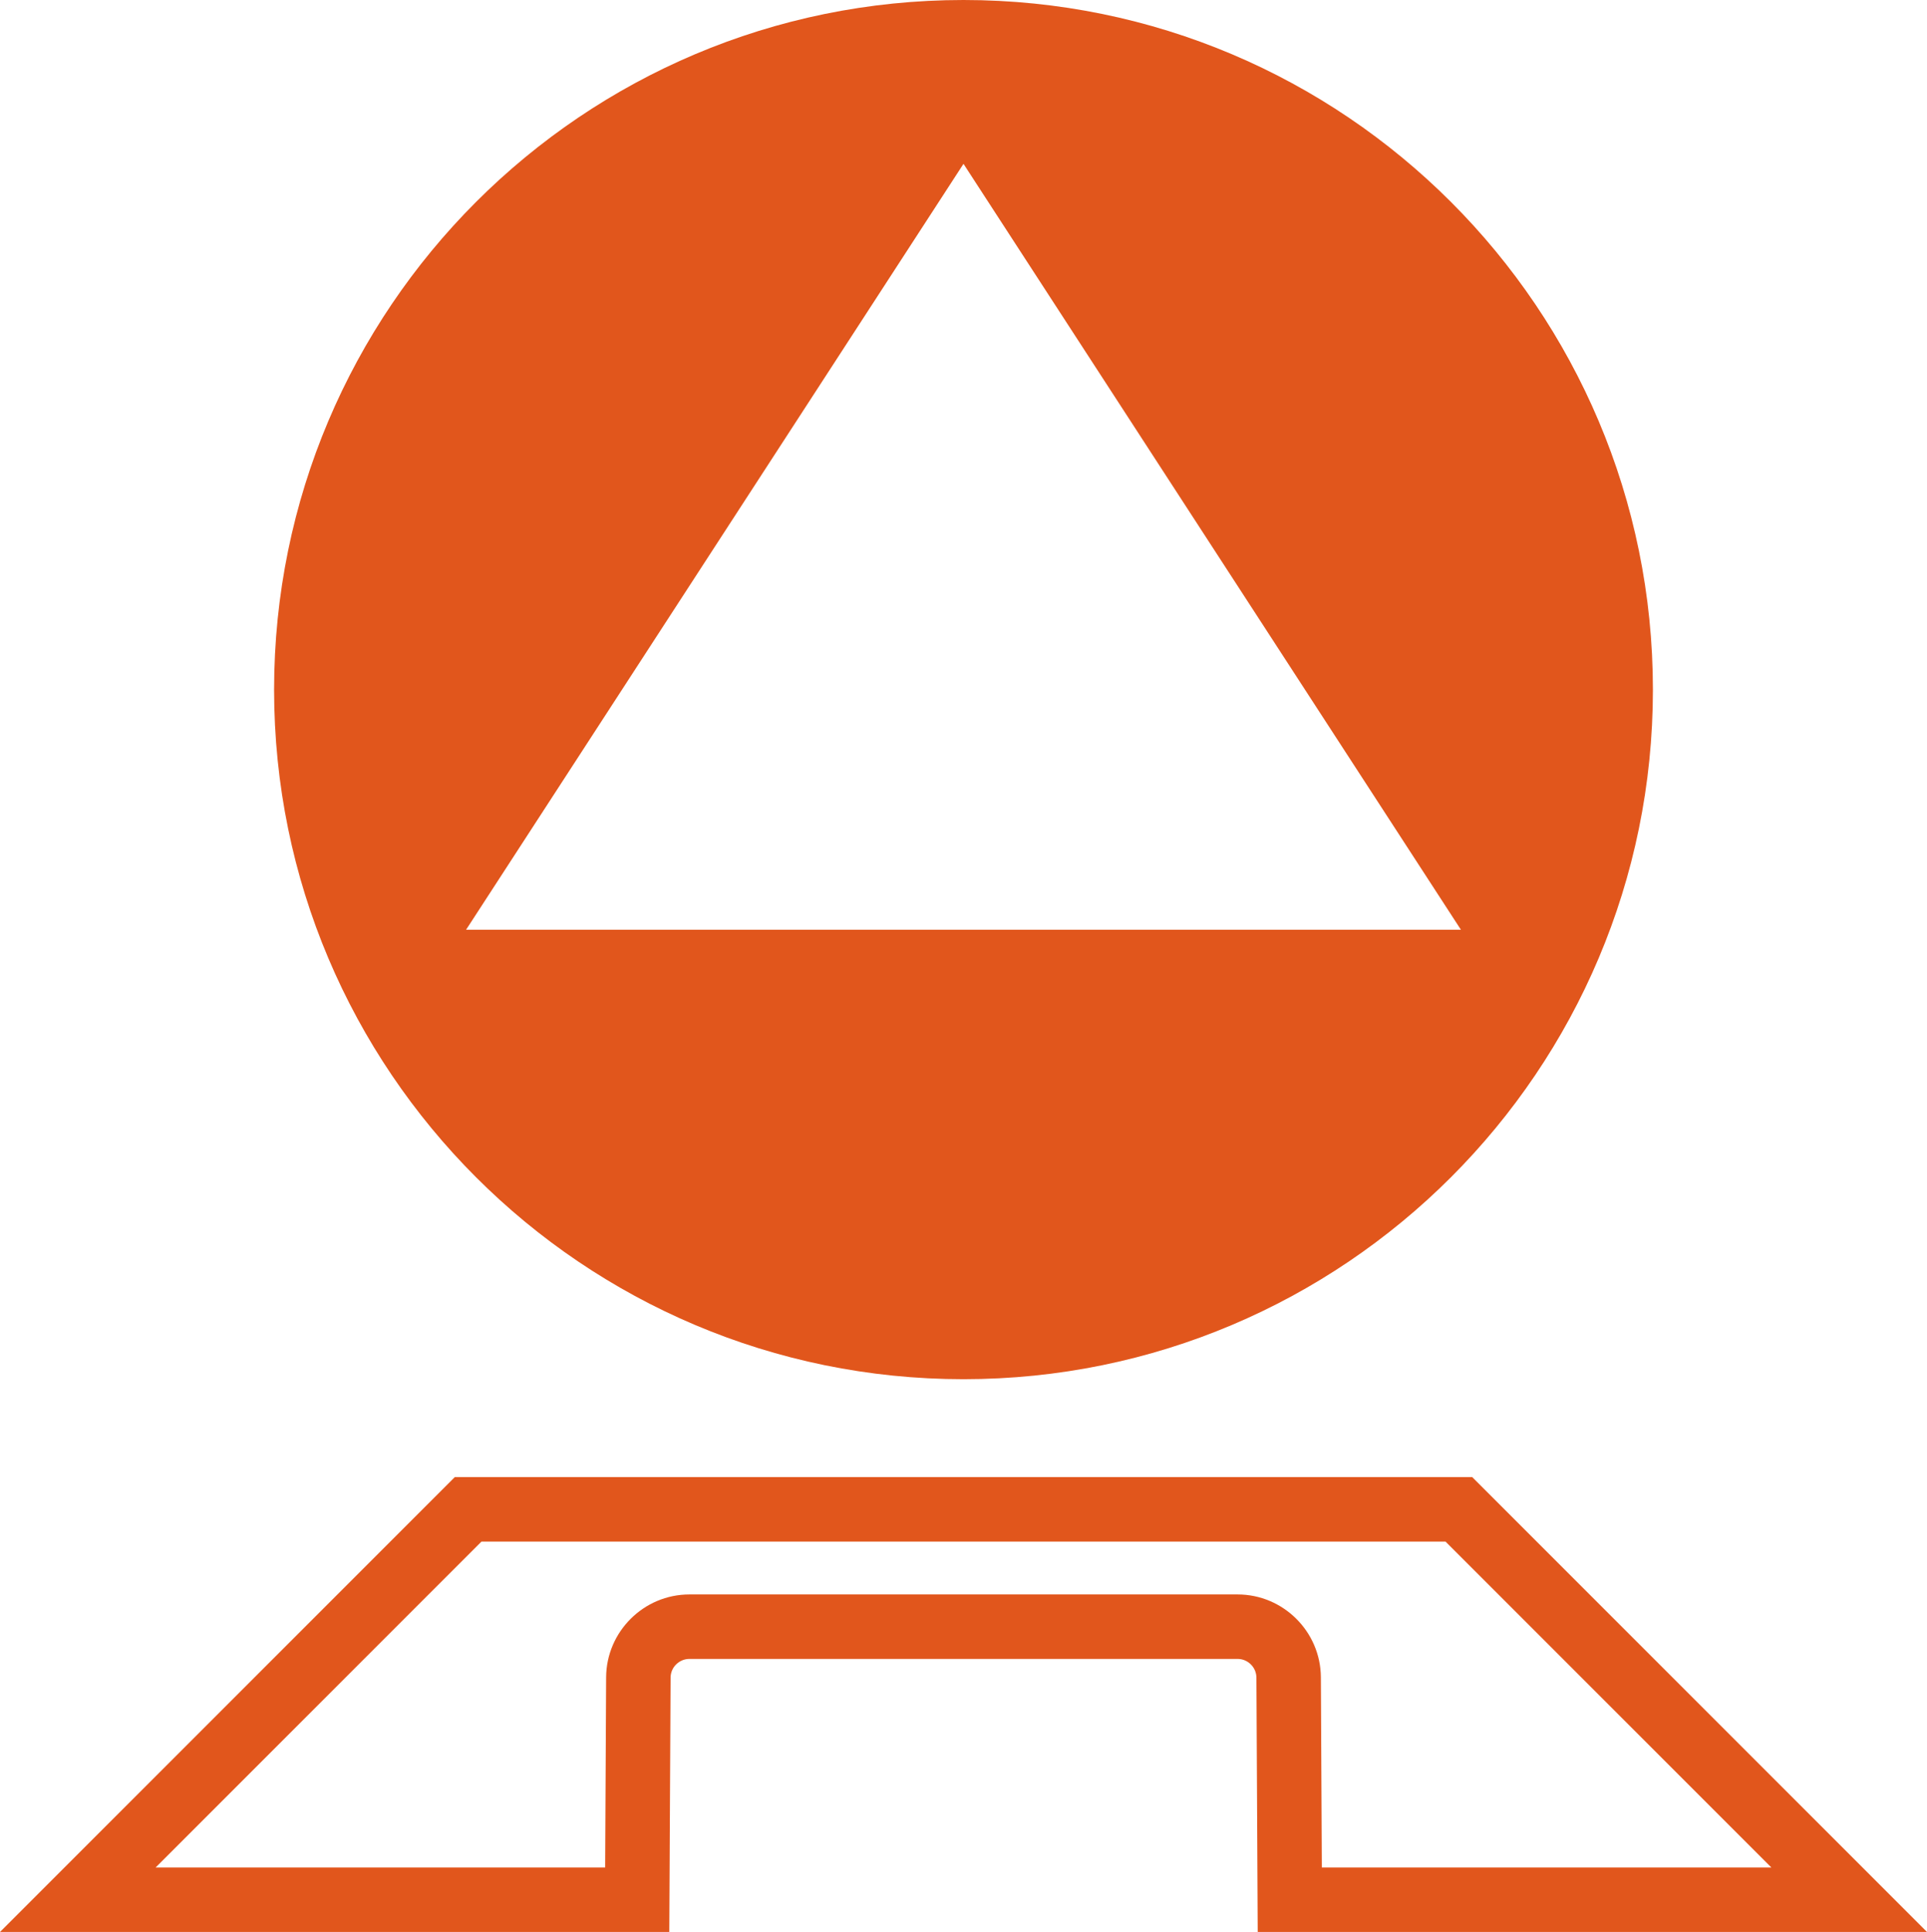 <?xml version="1.0" encoding="UTF-8" standalone="no"?>
<!-- Generator: Adobe Illustrator 22.1.0, SVG Export Plug-In . SVG Version: 6.00 Build 0)  -->

<svg
   xmlns:dc="http://purl.org/dc/elements/1.1/"
   xmlns:cc="http://creativecommons.org/ns#"
   xmlns:rdf="http://www.w3.org/1999/02/22-rdf-syntax-ns#"
   xmlns:svg="http://www.w3.org/2000/svg"
   xmlns="http://www.w3.org/2000/svg"
   xmlns:sodipodi="http://sodipodi.sourceforge.net/DTD/sodipodi-0.dtd"
   xmlns:inkscape="http://www.inkscape.org/namespaces/inkscape"
   version="1.1"
   id="Layer_2_1_"
   x="0px"
   y="0px"
   viewBox="0 0 179.364 179.79"
   enable-background="new 0 0 3947.94 3860.861"
   xml:space="preserve"
   sodipodi:docname="aerospace_complex.svg"
   inkscape:version="0.92.4 (5da689c313, 2019-01-14)"
   width="179.364"
   height="179.79"><defs
   id="defs5463" /><sodipodi:namedview
   pagecolor="#ffffff"
   bordercolor="#666666"
   borderopacity="1"
   objecttolerance="10"
   gridtolerance="10"
   guidetolerance="10"
   inkscape:pageopacity="0"
   inkscape:pageshadow="2"
   inkscape:window-width="1920"
   inkscape:window-height="1022"
   id="namedview5461"
   showgrid="false"
   inkscape:zoom="0.21212883"
   inkscape:cx="-2261.2519"
   inkscape:cy="-103.0778"
   inkscape:window-x="1079"
   inkscape:window-y="709"
   inkscape:window-maximized="1"
   inkscape:current-layer="Layer_2_1_" />




























































































<g
   id="g4494"
   style="fill:#e1561c;fill-opacity:1"
   transform="translate(-3122.819,-1446.557)">
	<path
   d="m 3259.853,1584.018 h -94.704 l -42.33,42.33 h 62.297 l 0.121,-23.665 c 0,-0.962 0.792,-1.745 1.754,-1.745 h 51.02 c 0.962,0 1.749,0.783 1.754,1.745 l 0.121,23.666 h 62.297 z m -14.088,18.634 c -0.023,-4.253 -3.501,-7.714 -7.754,-7.714 h -51.02 c -4.253,0 -7.731,3.46 -7.754,7.714 l -0.09,17.696 h -41.844 l 30.33,-30.33 h 89.735 l 30.33,30.33 h -41.844 z"
   id="path4490"
   style="fill:#e1561c;fill-opacity:1"
   inkscape:connector-curvature="0" />
	<path
   d="m 3212.501,1574.907 c 35.44,0 64.17,-28.73 64.17,-64.17 0,-35.45 -28.73,-64.18 -64.17,-64.18 -35.44,0 -64.17,28.73 -64.17,64.18 0,35.44 28.73,64.17 64.17,64.17 z m -23.149,-77.465 23.149,-35.638 23.149,35.638 23.15,35.638 h -46.299 -46.299 z"
   id="path4492"
   style="fill:#e1561c;fill-opacity:1"
   inkscape:connector-curvature="0" />
</g>






















































































</svg>